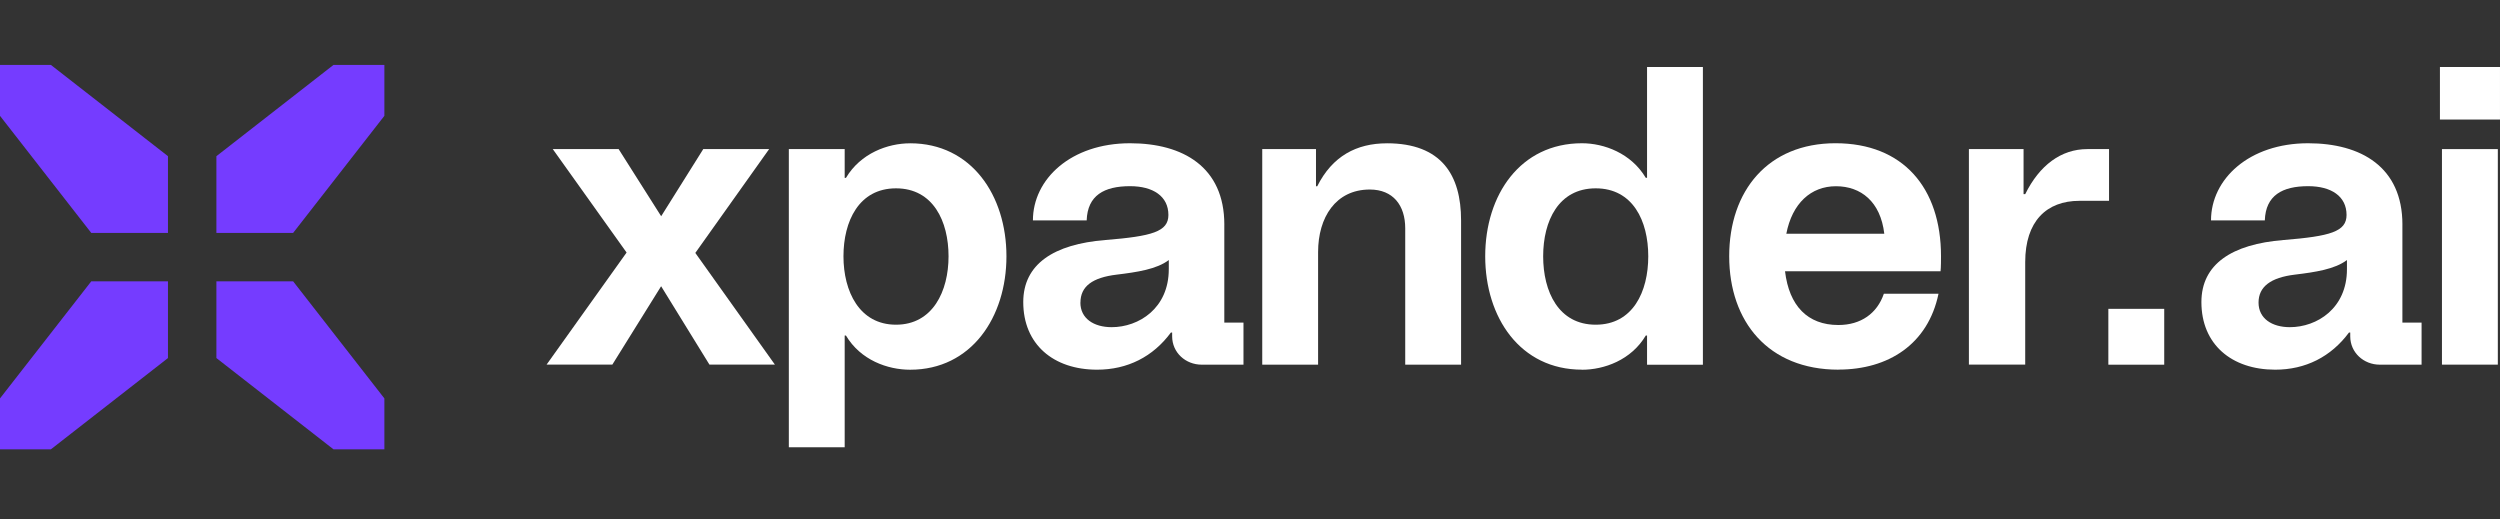 <svg width="308" height="64" viewBox="0 0 308 64" fill="none" xmlns="http://www.w3.org/2000/svg">
<rect x="0" y="0" width="308" height="64" fill="#333333" stroke="none"/>
<g clip-path="url(#clip0_10_216)">
<path d="M307.732 18.369H300.849V44.923H307.732V18.369Z" fill="white"/>
<path d="M307.998 8.254H300.599V14.727H307.998V8.254Z" fill="white"/>
<path d="M295.978 27.668C295.978 20.575 290.883 17.649 284.364 17.649C277.075 17.649 272.397 22.067 272.397 27.151H279.026C279.129 24.066 281.185 22.937 284.37 22.937C287.196 22.937 289.095 24.169 289.095 26.484C289.095 28.54 287.087 29.105 281.335 29.569C274.965 30.079 271.213 32.542 271.213 37.219C271.213 42.411 274.915 45.543 280.302 45.545C284.051 45.545 287.181 43.95 289.393 40.971H289.55V41.435C289.55 43.435 291.196 44.928 293.199 44.928H298.338V39.742H295.975V27.673L295.978 27.668ZM289.144 33.169C289.144 37.995 285.448 40.308 282.106 40.308C279.901 40.308 278.252 39.233 278.252 37.279C278.252 35.325 279.744 34.194 282.727 33.835C285.238 33.53 287.654 33.169 289.144 32.038V33.169Z" fill="white"/>
<path d="M266.632 38.049H259.749V44.93H266.632V38.049Z" fill="white"/>
<path d="M259.835 18.369H257.159C253.925 18.369 251.257 20.37 249.508 23.916H249.303V18.369H242.569V44.923H249.506V32.29C249.506 27.26 252.127 24.742 256.184 24.742H259.833V18.369H259.835Z" fill="white"/>
<path d="M226.135 17.647C217.818 17.647 213.038 23.5 213.038 31.567C213.038 39.635 217.865 45.543 226.497 45.543V45.534C232.655 45.534 237.535 42.403 238.824 36.189H232.091C231.268 38.606 229.267 40.041 226.49 40.041C222.692 40.041 220.423 37.678 219.915 33.418H239.076C239.132 32.954 239.132 31.873 239.132 31.567C239.132 23.14 234.455 17.647 226.138 17.647H226.135ZM220.075 28.797C220.798 25.045 223.113 22.944 226.189 22.944C229.265 22.944 231.683 24.842 232.144 28.797H220.075Z" fill="white"/>
<path d="M202.916 21.909H202.76C200.964 18.88 197.621 17.649 194.898 17.649C187.294 17.649 182.978 24.012 182.978 31.569C182.978 39.126 187.294 45.543 194.898 45.543V45.552C197.621 45.552 200.964 44.368 202.76 41.339H202.916V44.932H209.797V8.254H202.916V21.907V21.909ZM196.591 40.003C192.016 40.003 190.118 35.939 190.118 31.576C190.118 27.213 192.016 23.203 196.591 23.203C201.165 23.203 203.066 27.204 203.066 31.576C203.066 35.948 201.167 40.003 196.591 40.003Z" fill="white"/>
<path d="M170.862 17.656C167.111 17.656 164.137 19.248 162.286 22.944H162.13V18.369H155.508V44.93H162.389V31.056C162.389 26.796 164.546 23.35 168.761 23.35C171.632 23.35 173.124 25.304 173.124 28.128V44.928H180.005V27.155C180.005 21.561 177.589 17.653 170.865 17.653L170.862 17.656Z" fill="white"/>
<path d="M150.837 27.668C150.837 20.575 145.745 17.649 139.223 17.649C131.934 17.649 127.256 22.067 127.256 27.151H133.879C133.981 24.066 136.036 22.937 139.223 22.937C142.047 22.937 143.947 24.169 143.947 26.484C143.947 28.54 141.937 29.105 136.187 29.569C129.815 30.079 126.065 32.542 126.065 37.219C126.065 42.414 129.768 45.545 135.159 45.545C138.911 45.545 142.049 43.953 144.253 40.971H144.409V41.435C144.409 43.435 146.057 44.928 148.058 44.928H153.197V39.742H150.835V27.673L150.837 27.668ZM143.994 33.169C143.994 37.995 140.291 40.308 136.955 40.308C134.749 40.308 133.103 39.233 133.103 37.279H133.111C133.111 35.27 134.595 34.194 137.577 33.835C140.088 33.53 142.504 33.169 143.996 32.038V33.169H143.994Z" fill="white"/>
<path d="M112.13 17.656C109.36 17.656 106.018 18.887 104.221 21.916H104.065V18.369H97.184V55.101H104.065V41.337H104.221C106.018 44.365 109.353 45.55 112.13 45.55C119.678 45.55 123.994 39.077 123.994 31.574C123.994 24.07 119.678 17.653 112.13 17.653V17.656ZM110.388 40.003C105.869 40.003 103.915 35.892 103.915 31.576C103.915 27.26 105.813 23.203 110.388 23.203C114.963 23.203 116.861 27.26 116.861 31.576C116.861 35.892 114.907 40.003 110.388 40.003Z" fill="white"/>
<path d="M94.757 18.369H86.642L81.456 26.64L76.215 18.369H68.102L77.196 31.112L67.337 44.923H75.438L81.45 35.263L87.405 44.923H95.47L85.663 31.159L94.757 18.369Z" fill="white"/>
<path d="M67.333 45.186L67.338 45.177H67.324L67.333 45.186Z" fill="white"/>
<path fill-rule="evenodd" clip-rule="evenodd" d="M20.694 19.241V28.694H11.242L0 14.272V8H6.272L20.694 19.241ZM26.661 19.241L41.083 8H47.355V14.272L36.114 28.694H26.661V19.241ZM26.661 34.661V44.113L41.083 55.355H47.355V49.083L36.114 34.661H26.661ZM0 55.355V49.083L11.242 34.661H20.694V44.113L6.272 55.355H0Z" fill="#753CFF"/>
</g>
<defs>
<clipPath id="clip0_10_216">
<rect width="308" height="47.355" fill="white" transform="translate(0 8)"/>
</clipPath>
</defs>
</svg>
